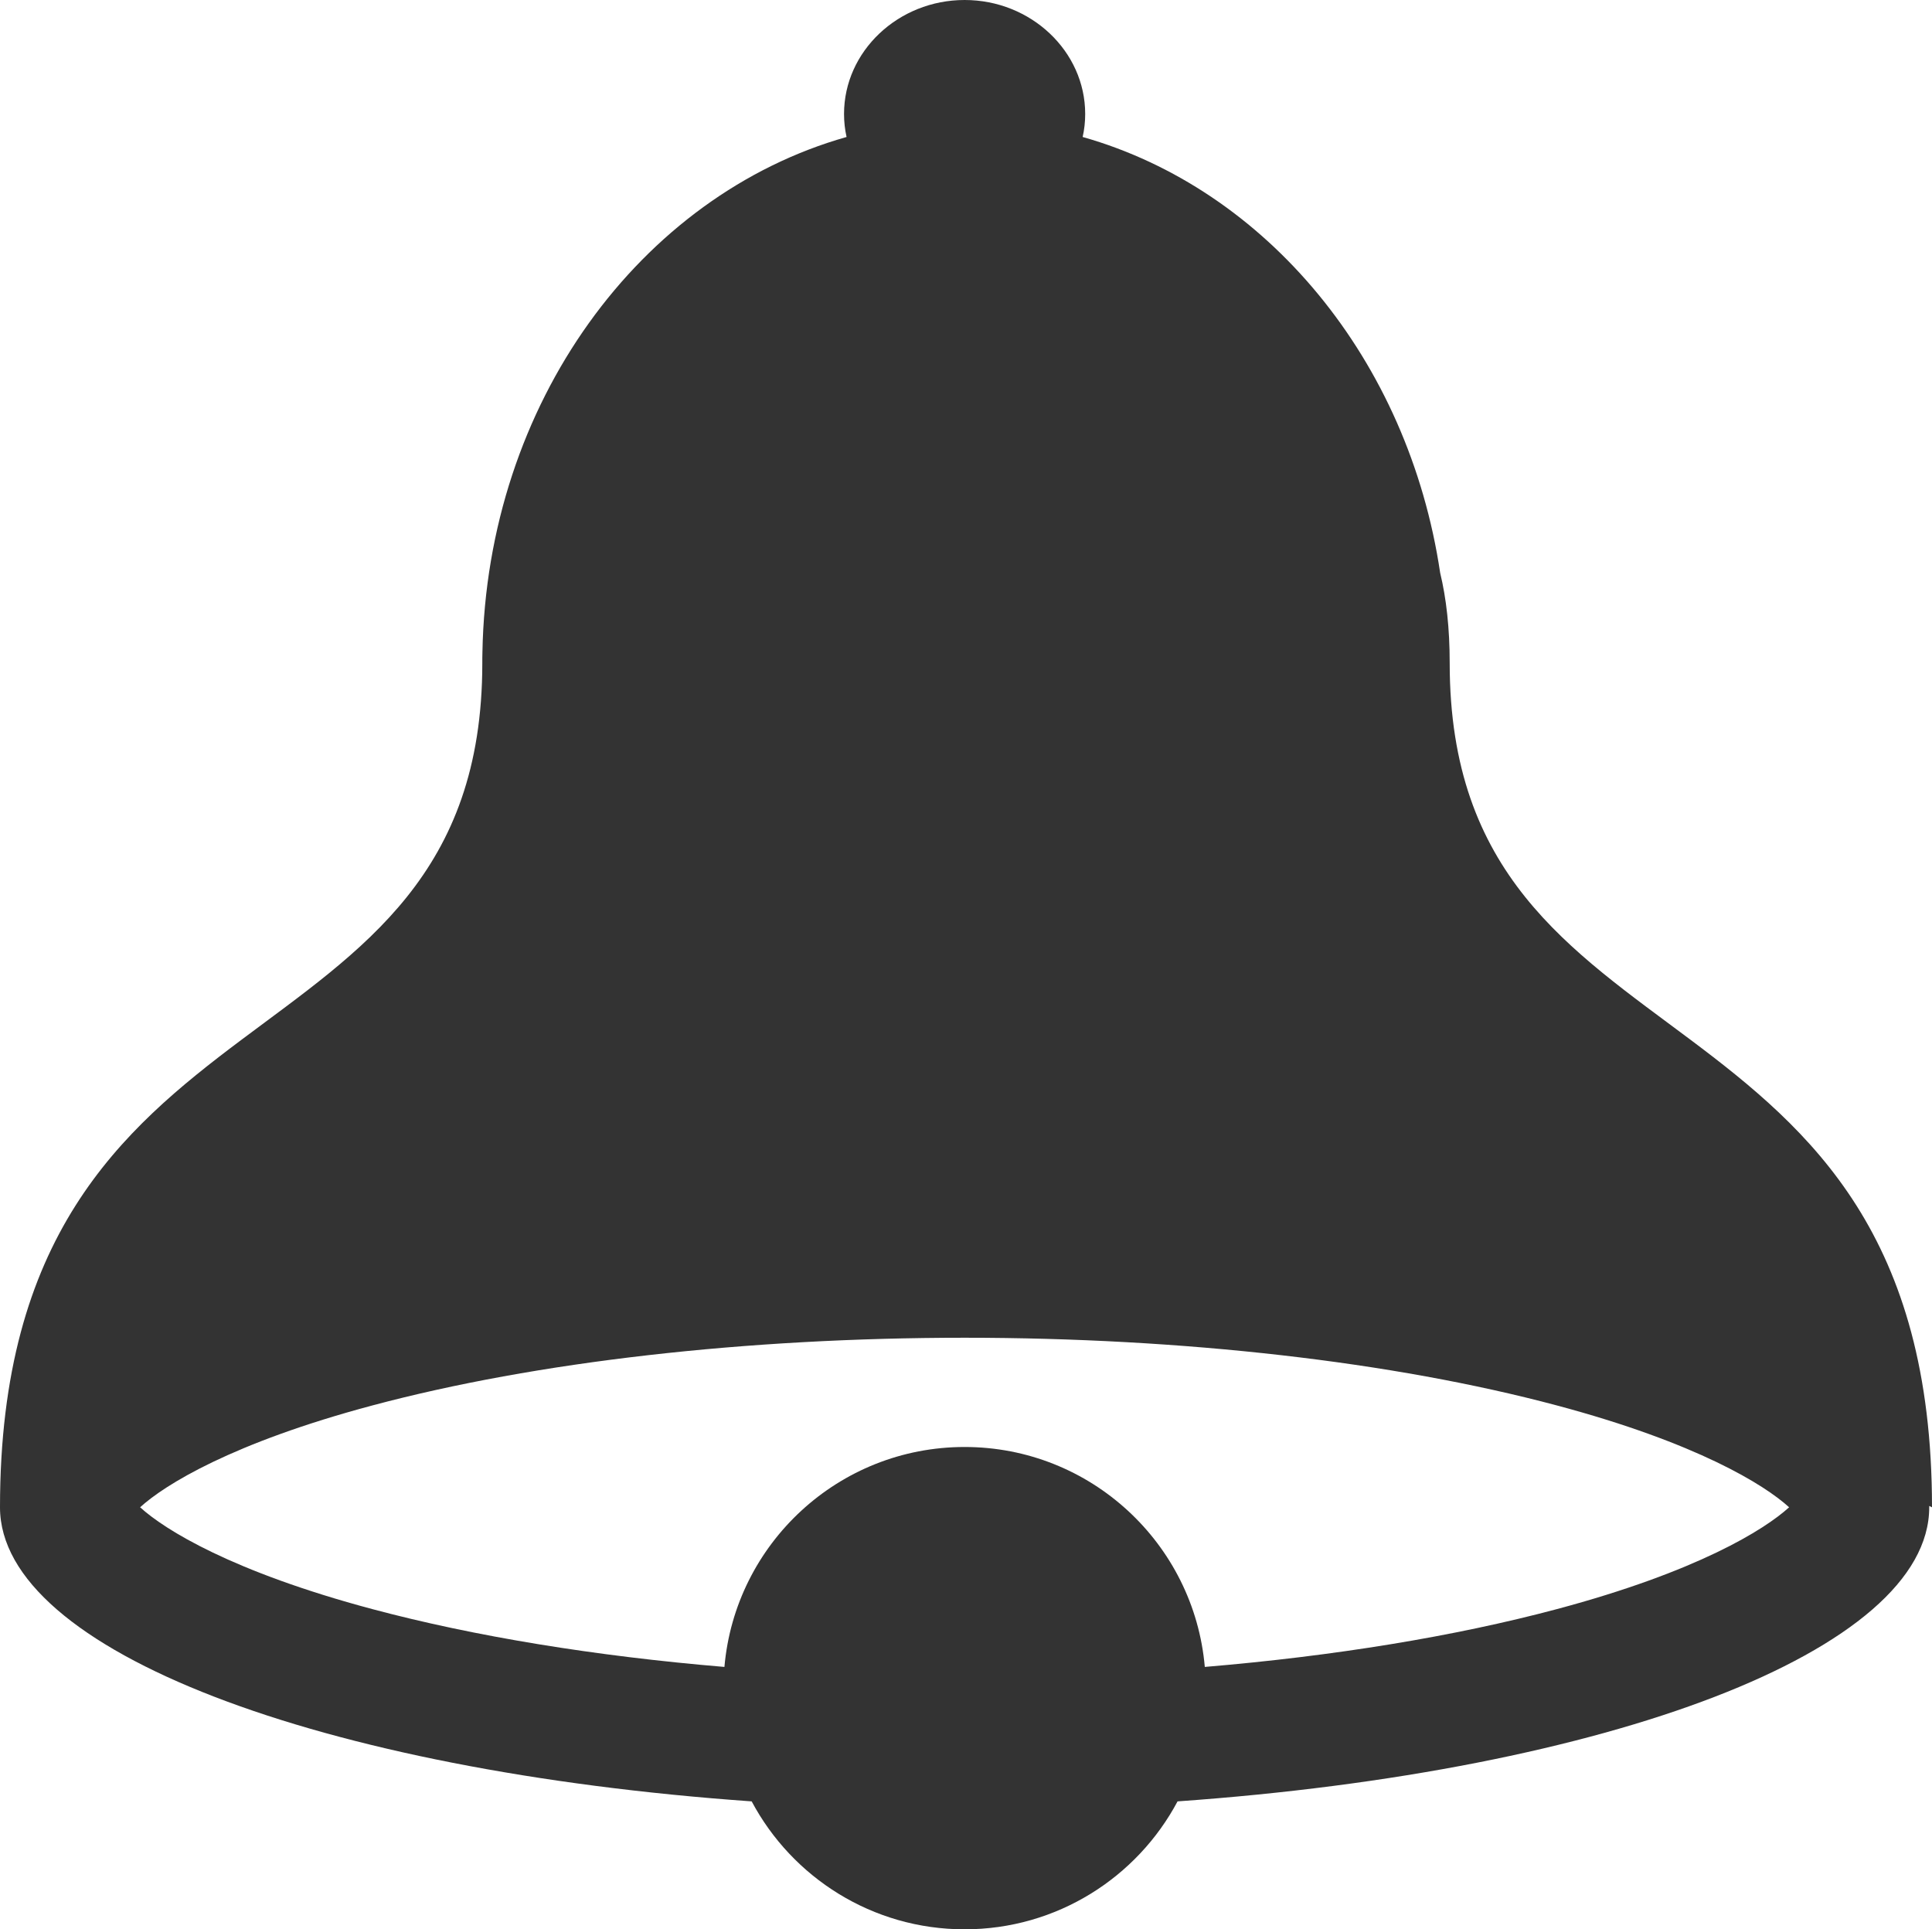 <?xml version="1.0" encoding="utf-8"?> <!-- Generator: IcoMoon.io --> <!DOCTYPE svg PUBLIC "-//W3C//DTD SVG 1.1//EN" "http://www.w3.org/Graphics/SVG/1.1/DTD/svg11.dtd"> <svg fill="#333333" xmlns:xlink="http://www.w3.org/1999/xlink" xmlns="http://www.w3.org/2000/svg" width="16.023" height="16" viewBox="0 0 16.023 16"><g><path d="M 16.023,12.5c0-4.5-4-3.5-4-7c0-0.29-0.028-0.538-0.079-0.749c-0.263-1.766-1.44-3.183-2.965-3.615 c 0.014-0.062, 0.021-0.126, 0.021-0.191C 9,0.425, 8.55,0, 8,0c-0.55,0-1,0.425-1,0.945c0,0.065, 0.007,0.129, 0.021,0.191 c-1.71,0.484-2.983,2.208-3.020,4.273c-0.001,0.030-0.001,0.060-0.001,0.091C 4,9,0,8,0,12.5 c0,1.191, 2.665,2.187, 6.234,2.439C 6.57,15.57, 7.235,16, 8,16s 1.43-0.43, 1.766-1.061 C 13.335,14.687, 16,13.691, 16,12.5c0-0.004-0-0.007-0-0.011L 16.023,12.5z M 12.91,13.345 c-0.847,0.226-1.846,0.389-2.918,0.479C 9.903,12.802, 9.045,12, 8,12s-1.903,0.802-1.992,1.824 c-1.072-0.090-2.071-0.253-2.918-0.479C 1.924,13.034, 1.366,12.686, 1.162,12.5c 0.204-0.186, 0.762-0.534, 1.928-0.845 C 4.446,11.293, 6.189,11.094, 8,11.094s 3.554,0.199, 4.91,0.561c 1.166,0.311, 1.724,0.659, 1.928,0.845 C 14.634,12.686, 14.076,13.034, 12.91,13.345z"></path></g></svg>